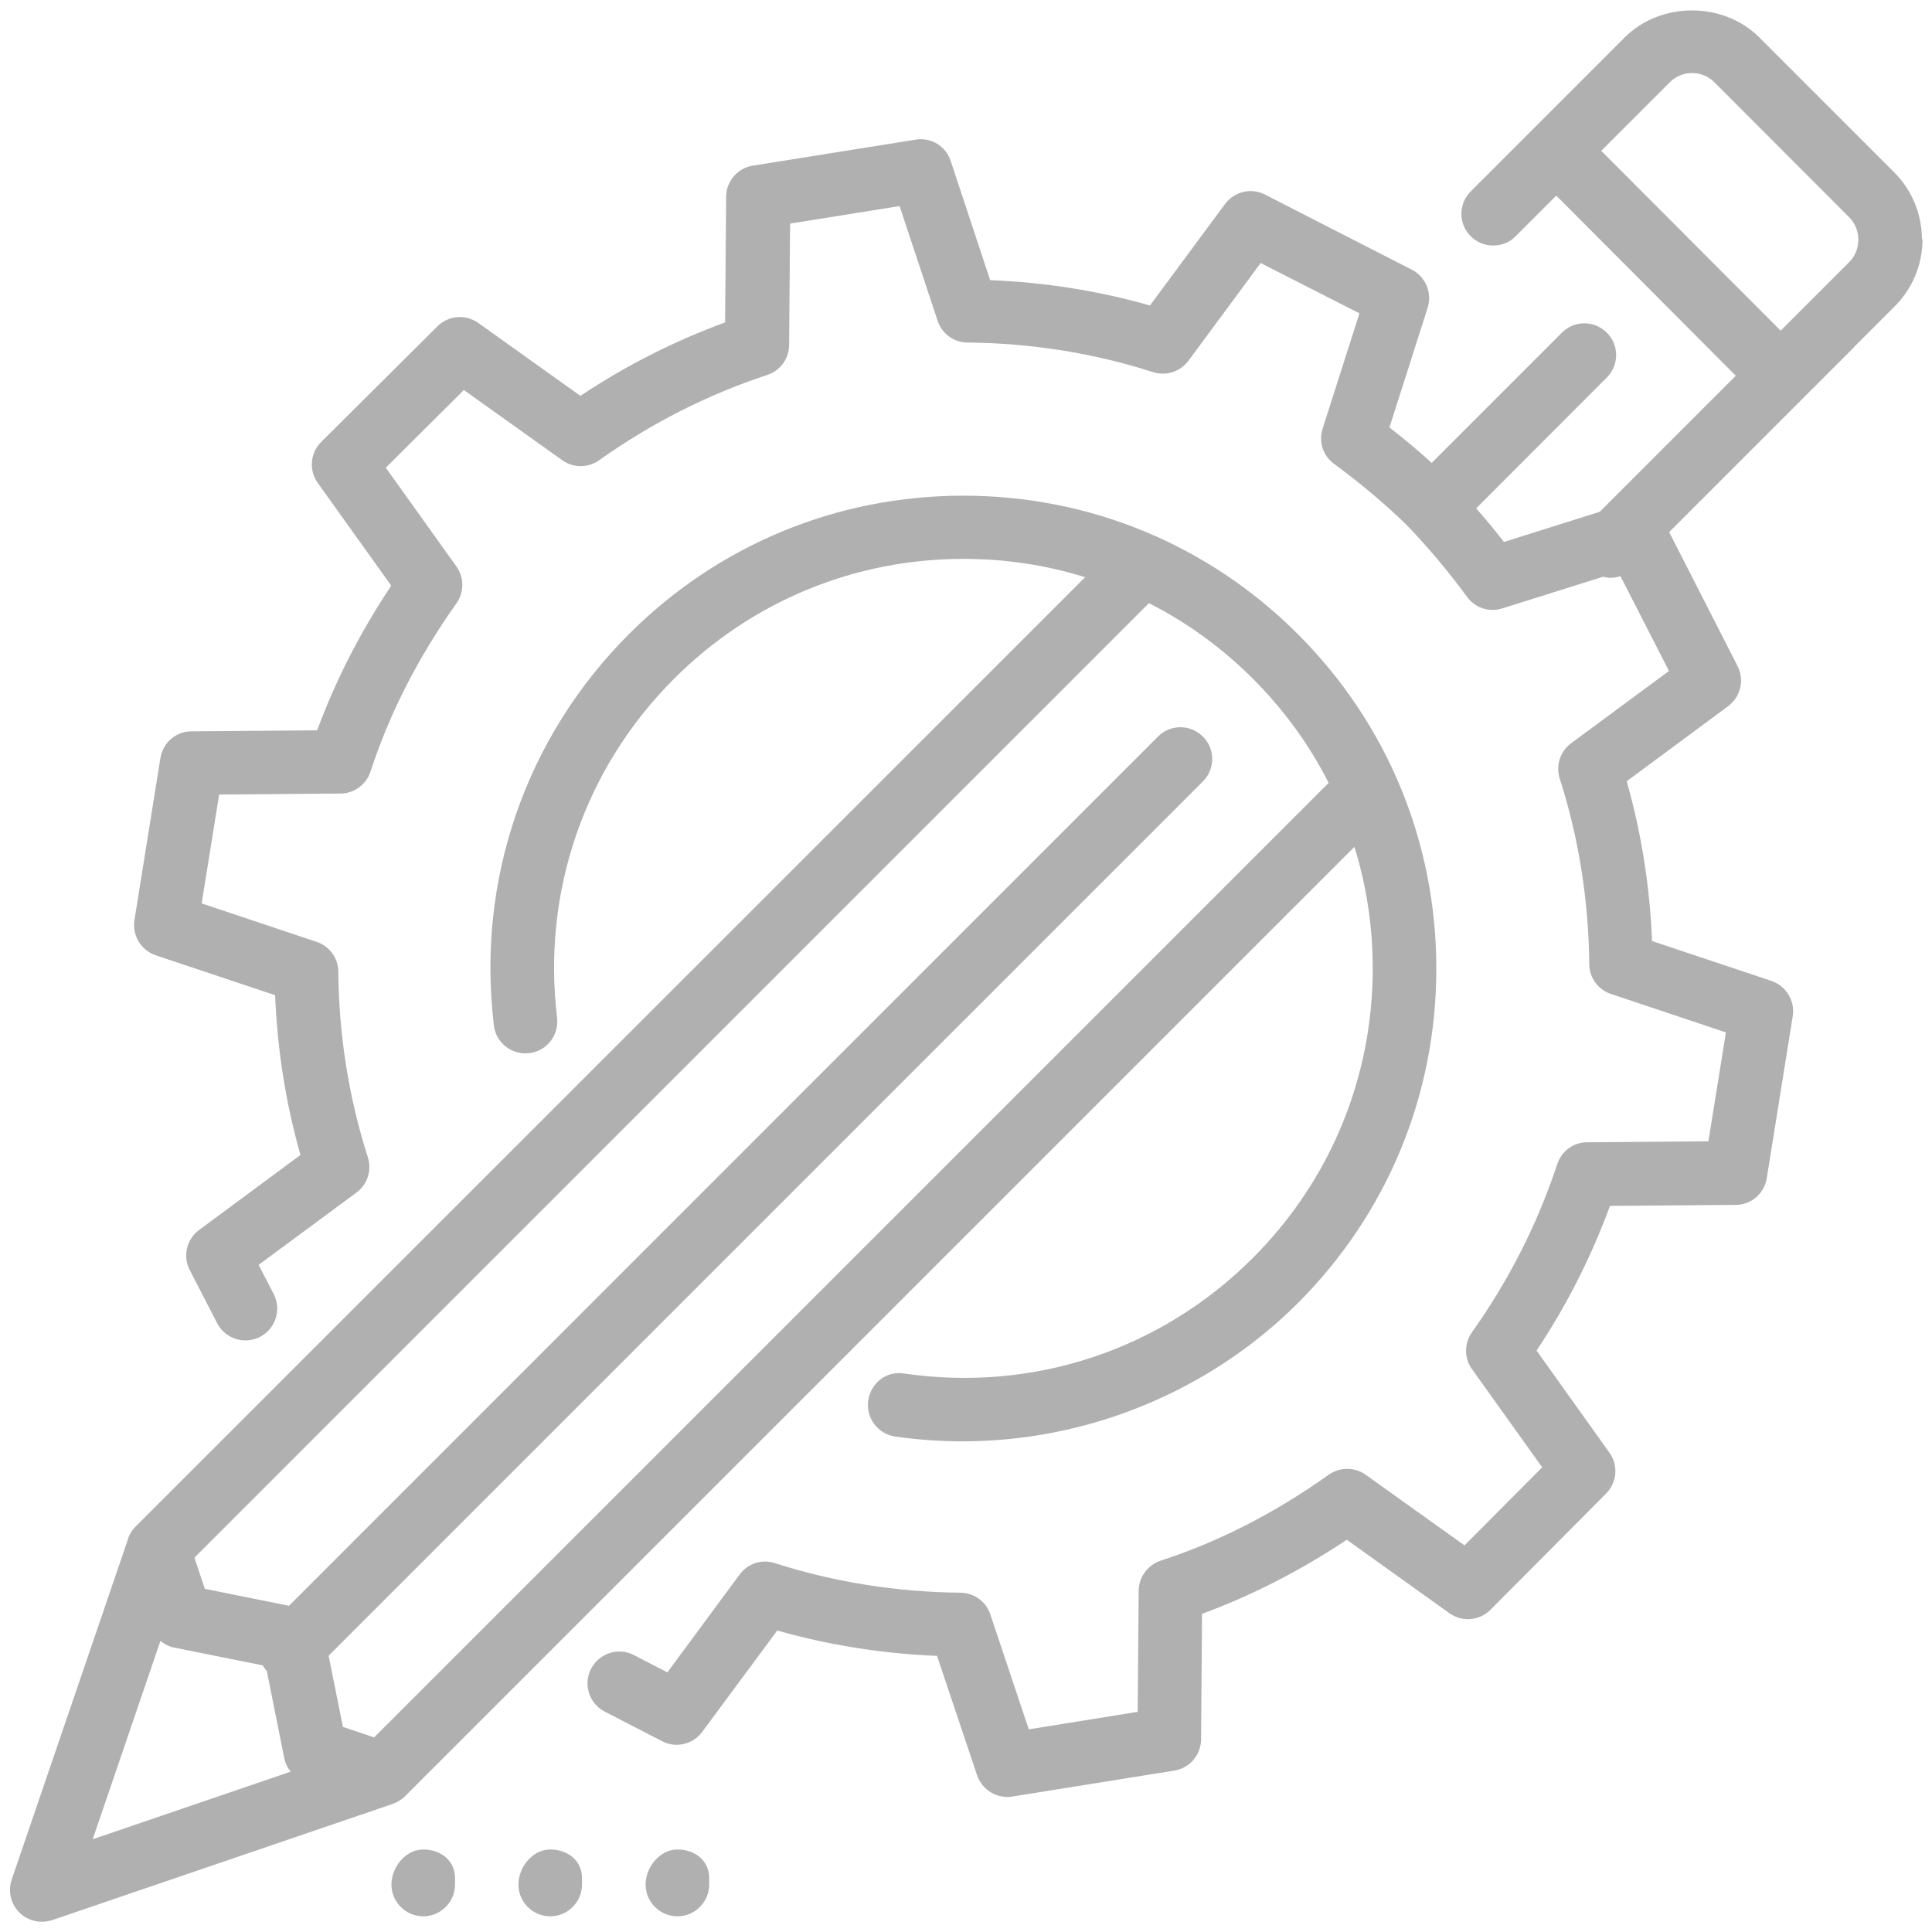<?xml version="1.0" encoding="UTF-8"?>
<svg id="Layer_1" data-name="Layer 1" xmlns="http://www.w3.org/2000/svg" viewBox="0 0 96 96">
  <path d="M95.5,11.91c0-1.27-.49-2.46-1.39-3.36l-6.69-6.69c-1.79-1.79-4.9-1.79-6.69,0l-3.11,3.11-1.4,1.4-3.14,3.14c-.62.62-.62,1.62,0,2.23.31.31.71.46,1.12.46s.81-.15,1.11-.46l2.02-2.02,8.92,8.95-6.76,6.76-4.76,1.5c-.45-.58-.91-1.14-1.38-1.67l6.49-6.5c.62-.62.62-1.62,0-2.23-.62-.62-1.62-.62-2.23,0l-6.47,6.47c-.66-.6-1.35-1.18-2.1-1.76l1.9-5.95c.23-.74-.1-1.54-.79-1.89l-7.29-3.73c-.69-.36-1.53-.15-1.99.47l-3.73,5.04c-2.55-.73-5.21-1.15-7.94-1.26l-1.96-5.92c-.24-.74-.98-1.19-1.75-1.06l-8.08,1.29c-.76.12-1.32.77-1.33,1.54l-.05,6.25c-2.53.93-4.94,2.15-7.19,3.65l-5.07-3.62c-.63-.45-1.48-.38-2.03.16l-5.78,5.75c-.55.55-.62,1.41-.17,2.04l3.65,5.1c-1.54,2.31-2.77,4.72-3.68,7.19l-6.25.05c-.77,0-1.42.57-1.54,1.33l-1.29,8.05c-.12.76.33,1.5,1.06,1.75l5.93,1.98c.11,2.71.53,5.37,1.26,7.94l-5.04,3.73c-.62.46-.82,1.3-.46,1.99l1.36,2.64c.4.77,1.35,1.08,2.13.68.77-.4,1.08-1.35.68-2.13l-.75-1.45,4.86-3.59c.55-.4.77-1.11.57-1.75-.95-2.96-1.44-6.06-1.47-9.23,0-.67-.44-1.27-1.08-1.48l-5.71-1.91.87-5.41,6.03-.05c.68,0,1.28-.45,1.49-1.09.94-2.89,2.38-5.7,4.27-8.36.39-.55.39-1.29,0-1.83l-3.51-4.91,3.88-3.86,4.89,3.49c.55.39,1.28.39,1.83,0,2.57-1.83,5.38-3.26,8.36-4.24.64-.21,1.08-.81,1.08-1.49l.05-6.03,5.44-.87,1.89,5.7c.21.64.81,1.08,1.48,1.08,3.2.03,6.3.53,9.22,1.47.65.21,1.35-.02,1.76-.56l3.59-4.86,4.91,2.5-1.83,5.73c-.21.64.02,1.35.57,1.75,1.37,1.01,2.55,2.01,3.59,3.02,1.05,1.09,2.04,2.26,3.02,3.59.4.55,1.1.78,1.75.57l5-1.57c.12.03.25.05.37.05.17,0,.34-.03.5-.08l2.41,4.71-4.86,3.59c-.55.4-.77,1.11-.57,1.75.95,2.96,1.44,6.07,1.47,9.23,0,.67.44,1.27,1.08,1.48l5.71,1.91-.87,5.41-6.03.05c-.68,0-1.27.44-1.48,1.08-.98,2.97-2.41,5.79-4.24,8.36-.39.55-.39,1.29,0,1.83l3.49,4.88-3.86,3.88-4.91-3.51c-.55-.39-1.29-.39-1.84,0-2.65,1.89-5.46,3.33-8.35,4.27-.64.21-1.08.81-1.09,1.49l-.05,6.02-5.41.87-1.91-5.71c-.21-.64-.81-1.07-1.48-1.08-3.16-.03-6.27-.52-9.23-1.47-.64-.21-1.35.02-1.75.57l-3.59,4.86-1.66-.86c-.77-.4-1.72-.1-2.13.68-.4.77-.1,1.73.68,2.13l2.85,1.47c.69.36,1.53.16,1.99-.46l3.73-5.04c2.57.73,5.23,1.15,7.94,1.26l1.99,5.93c.22.65.83,1.08,1.5,1.08h0c.08,0,.17,0,.25-.02l8.05-1.29c.76-.12,1.32-.77,1.33-1.54l.05-6.25c2.48-.91,4.89-2.15,7.19-3.68l5.1,3.65c.63.45,1.49.38,2.04-.17l5.75-5.78c.54-.55.61-1.41.16-2.03l-3.62-5.07c1.5-2.25,2.72-4.66,3.65-7.19l6.25-.05c.77,0,1.42-.57,1.54-1.33l1.29-8.05c.12-.76-.33-1.5-1.06-1.75l-5.93-1.98c-.11-2.71-.53-5.37-1.26-7.94l5.04-3.73c.62-.46.82-1.3.47-1.99l-3.4-6.66,9.14-9.14s.04-.04.06-.07l2-2c.89-.89,1.39-2.08,1.39-3.36ZM79.57,7.49l3.4-3.4c.3-.3.69-.46,1.11-.46s.81.16,1.11.46l6.69,6.7c.3.3.46.7.46,1.12s-.16.83-.46,1.12l-2.03,2.03s-.02.02-.03.03l-1.34,1.34-8.92-8.94Z" fill="#b1b0b1"/>
  <path d="M19.57,89.61c.06-.02.12-.05.18-.08.01,0,.02-.01.03-.02.06-.03.11-.07.16-.1.01,0,.03-.02.04-.03.05-.04.1-.08.15-.13l47.17-47.17c.6,1.93.91,3.96.91,6.04,0,5.44-2.12,10.55-5.96,14.39-4.58,4.58-10.91,6.67-17.32,5.74-.88-.15-1.66.47-1.79,1.34-.12.86.47,1.66,1.34,1.79,1.11.16,2.23.24,3.34.24,6.2,0,12.25-2.46,16.67-6.87,4.44-4.44,6.88-10.34,6.88-16.62s-2.44-12.18-6.88-16.62c-4.44-4.44-10.34-6.88-16.62-6.88s-12.18,2.44-16.62,6.88c-5.13,5.13-7.58,12.22-6.71,19.44.1.87.9,1.49,1.76,1.38.87-.1,1.48-.89,1.38-1.76-.75-6.26,1.36-12.39,5.81-16.84,3.84-3.84,8.95-5.96,14.39-5.96,2.08,0,4.11.31,6.04.91L6.76,75.83c-.17.16-.3.36-.39.59h0s0,.03,0,.03L.58,93.4c-.19.57-.05,1.2.38,1.63.3.3.71.46,1.12.46h0c.17,0,.34-.03.51-.08l16.94-5.78s.03-.01.04-.02ZM4.61,91.38l3.36-9.84c.2.16.43.28.69.33l4.39.88c.06.1.13.2.21.29l.86,4.3c.05.26.16.5.33.69l-9.84,3.36ZM16.33,82.27l43.44-43.44c.62-.62.62-1.62,0-2.23-.62-.62-1.62-.62-2.23,0L14.36,79.79l-4.18-.84-.52-1.55L57.09,29.97c1.89.96,3.63,2.22,5.17,3.76,1.54,1.54,2.8,3.28,3.76,5.17l-47.43,47.43-1.55-.52-.71-3.53Z" fill="#b1b0b1"/>
  <path d="M21.03,91.9c-.87,0-1.58.87-1.58,1.74s.71,1.58,1.58,1.58,1.58-.71,1.58-1.58v-.32c0-.87-.71-1.42-1.58-1.42Z" fill="#b1b0b1"/>
  <path d="M27.34,91.9c-.87,0-1.58.87-1.58,1.74s.71,1.58,1.58,1.58,1.58-.71,1.58-1.58v-.32c0-.87-.71-1.42-1.58-1.42Z" fill="#b1b0b1"/>
  <path d="M33.66,91.9c-.87,0-1.58.87-1.58,1.74s.71,1.58,1.58,1.58,1.58-.71,1.58-1.58v-.32c0-.87-.71-1.42-1.58-1.42Z" fill="#b1b0b1"/>
</svg>